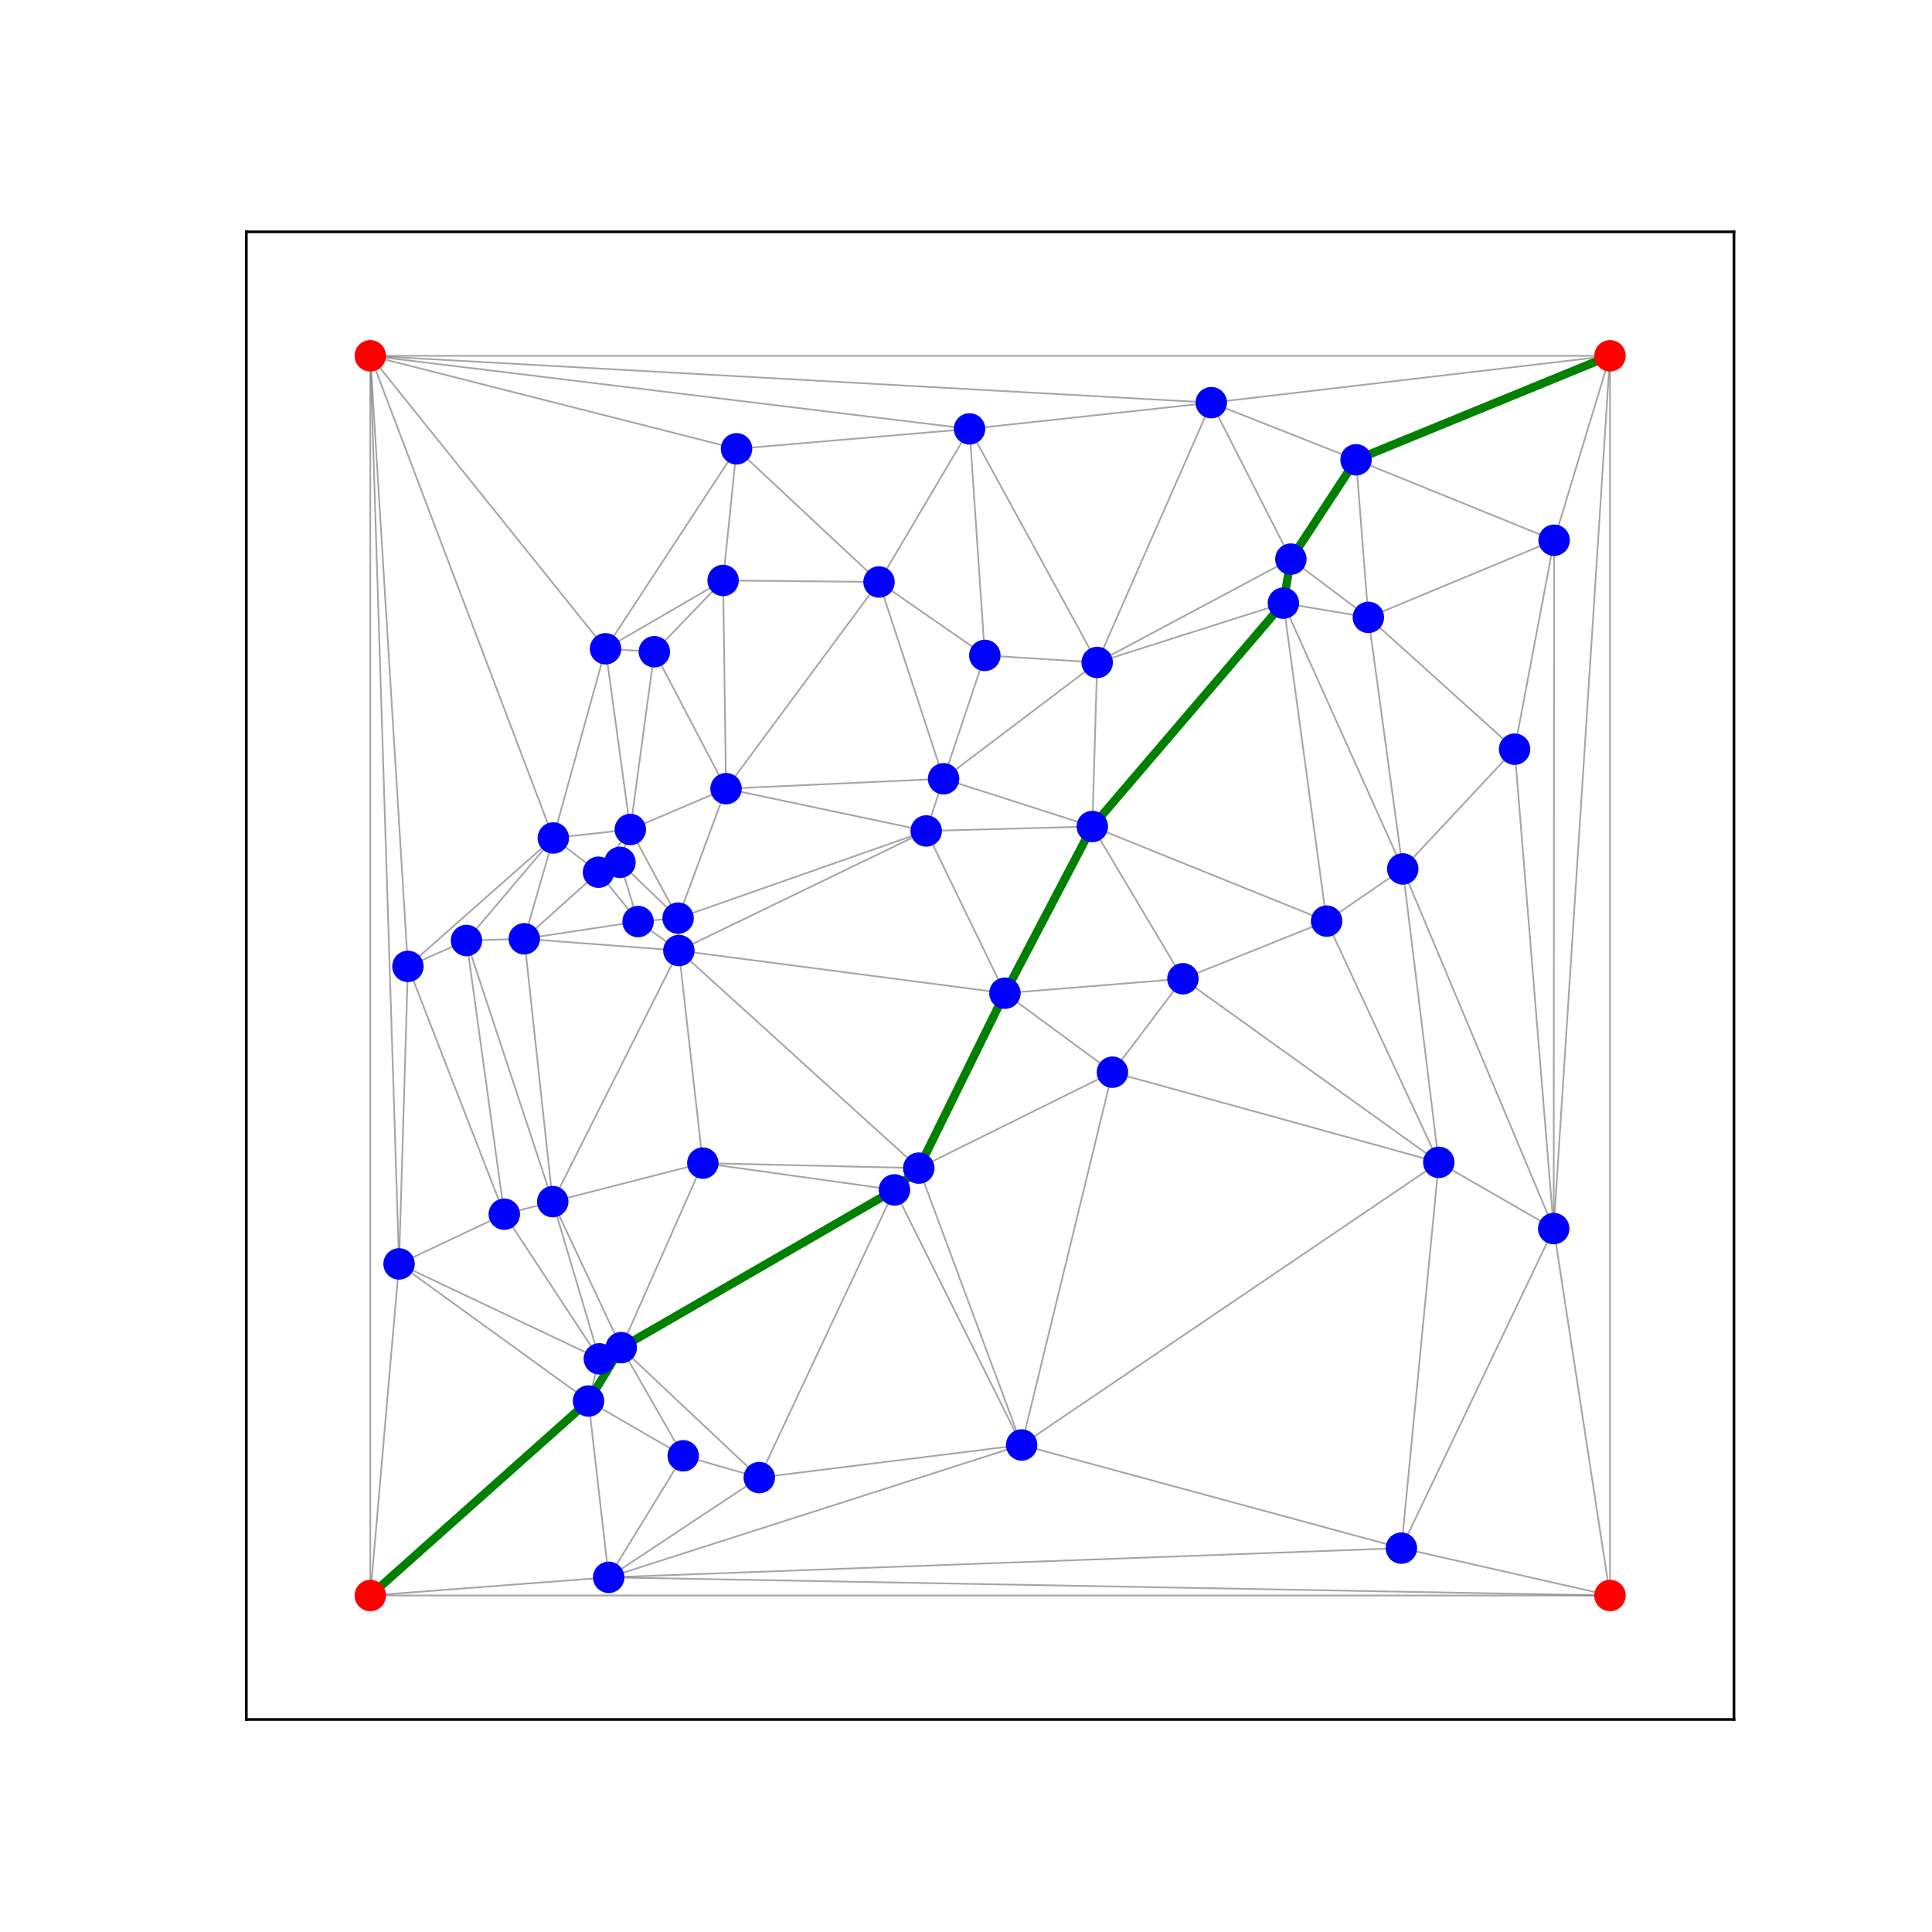 <?xml version="1.0" encoding="utf-8" standalone="no"?>
<!DOCTYPE svg PUBLIC "-//W3C//DTD SVG 1.1//EN"
  "http://www.w3.org/Graphics/SVG/1.1/DTD/svg11.dtd">
<svg xmlns:xlink="http://www.w3.org/1999/xlink" width="576pt" height="576pt" viewBox="0 0 576 576" xmlns="http://www.w3.org/2000/svg" version="1.1">
 <defs>
  <style type="text/css">*{stroke-linejoin: round; stroke-linecap: butt}</style>
 </defs>
 <g id="figure_1">
  <g id="patch_1">
   <path d="M 0 576 
L 576 576 
L 576 0 
L 0 0 
z
" style="fill: #ffffff"/>
  </g>
  <g id="axes_1">
   <g id="patch_2">
    <path d="M 73.44 512.64 
L 516.96 512.64 
L 516.96 69.12 
L 73.44 69.12 
z
" style="fill: #ffffff"/>
   </g>
   <g id="LineCollection_1">
    <path d="M 110.4 475.68 
L 110.4 106.08 
" clip-path="url(#pc922d73558)" style="fill: none; stroke: #808080; stroke-opacity: 0.7; stroke-width: 0.5"/>
    <path d="M 110.4 475.68 
L 118.972 376.817 
" clip-path="url(#pc922d73558)" style="fill: none; stroke: #808080; stroke-opacity: 0.7; stroke-width: 0.5"/>
    <path d="M 110.4 475.68 
L 175.456 417.693 
" clip-path="url(#pc922d73558)" style="fill: none; stroke: #808080; stroke-opacity: 0.7; stroke-width: 0.5"/>
    <path d="M 110.4 475.68 
L 181.476 470.262 
" clip-path="url(#pc922d73558)" style="fill: none; stroke: #808080; stroke-opacity: 0.7; stroke-width: 0.5"/>
    <path d="M 110.4 475.68 
L 480 475.68 
" clip-path="url(#pc922d73558)" style="fill: none; stroke: #808080; stroke-opacity: 0.7; stroke-width: 0.5"/>
    <path d="M 480 106.08 
L 361.132 120.049 
" clip-path="url(#pc922d73558)" style="fill: none; stroke: #808080; stroke-opacity: 0.7; stroke-width: 0.5"/>
    <path d="M 480 106.08 
L 110.4 106.08 
" clip-path="url(#pc922d73558)" style="fill: none; stroke: #808080; stroke-opacity: 0.7; stroke-width: 0.5"/>
    <path d="M 480 106.08 
L 404.287 137.079 
" clip-path="url(#pc922d73558)" style="fill: none; stroke: #808080; stroke-opacity: 0.7; stroke-width: 0.5"/>
    <path d="M 480 106.08 
L 463.342 161.062 
" clip-path="url(#pc922d73558)" style="fill: none; stroke: #808080; stroke-opacity: 0.7; stroke-width: 0.5"/>
    <path d="M 480 106.08 
L 480 475.68 
" clip-path="url(#pc922d73558)" style="fill: none; stroke: #808080; stroke-opacity: 0.7; stroke-width: 0.5"/>
    <path d="M 480 106.08 
L 463.217 366.287 
" clip-path="url(#pc922d73558)" style="fill: none; stroke: #808080; stroke-opacity: 0.7; stroke-width: 0.5"/>
    <path d="M 480 475.68 
L 417.803 461.549 
" clip-path="url(#pc922d73558)" style="fill: none; stroke: #808080; stroke-opacity: 0.7; stroke-width: 0.5"/>
    <path d="M 480 475.68 
L 463.217 366.287 
" clip-path="url(#pc922d73558)" style="fill: none; stroke: #808080; stroke-opacity: 0.7; stroke-width: 0.5"/>
    <path d="M 480 475.68 
L 181.476 470.262 
" clip-path="url(#pc922d73558)" style="fill: none; stroke: #808080; stroke-opacity: 0.7; stroke-width: 0.5"/>
    <path d="M 110.4 106.08 
L 361.132 120.049 
" clip-path="url(#pc922d73558)" style="fill: none; stroke: #808080; stroke-opacity: 0.7; stroke-width: 0.5"/>
    <path d="M 110.4 106.08 
L 289.054 127.87 
" clip-path="url(#pc922d73558)" style="fill: none; stroke: #808080; stroke-opacity: 0.7; stroke-width: 0.5"/>
    <path d="M 110.4 106.08 
L 118.972 376.817 
" clip-path="url(#pc922d73558)" style="fill: none; stroke: #808080; stroke-opacity: 0.7; stroke-width: 0.5"/>
    <path d="M 110.4 106.08 
L 121.616 288.11 
" clip-path="url(#pc922d73558)" style="fill: none; stroke: #808080; stroke-opacity: 0.7; stroke-width: 0.5"/>
    <path d="M 110.4 106.08 
L 219.592 133.807 
" clip-path="url(#pc922d73558)" style="fill: none; stroke: #808080; stroke-opacity: 0.7; stroke-width: 0.5"/>
    <path d="M 110.4 106.08 
L 164.963 249.837 
" clip-path="url(#pc922d73558)" style="fill: none; stroke: #808080; stroke-opacity: 0.7; stroke-width: 0.5"/>
    <path d="M 110.4 106.08 
L 180.531 193.424 
" clip-path="url(#pc922d73558)" style="fill: none; stroke: #808080; stroke-opacity: 0.7; stroke-width: 0.5"/>
    <path d="M 361.132 120.049 
L 289.054 127.87 
" clip-path="url(#pc922d73558)" style="fill: none; stroke: #808080; stroke-opacity: 0.7; stroke-width: 0.5"/>
    <path d="M 361.132 120.049 
L 404.287 137.079 
" clip-path="url(#pc922d73558)" style="fill: none; stroke: #808080; stroke-opacity: 0.7; stroke-width: 0.5"/>
    <path d="M 361.132 120.049 
L 327.109 197.503 
" clip-path="url(#pc922d73558)" style="fill: none; stroke: #808080; stroke-opacity: 0.7; stroke-width: 0.5"/>
    <path d="M 361.132 120.049 
L 384.853 166.692 
" clip-path="url(#pc922d73558)" style="fill: none; stroke: #808080; stroke-opacity: 0.7; stroke-width: 0.5"/>
    <path d="M 289.054 127.87 
L 327.109 197.503 
" clip-path="url(#pc922d73558)" style="fill: none; stroke: #808080; stroke-opacity: 0.7; stroke-width: 0.5"/>
    <path d="M 289.054 127.87 
L 219.592 133.807 
" clip-path="url(#pc922d73558)" style="fill: none; stroke: #808080; stroke-opacity: 0.7; stroke-width: 0.5"/>
    <path d="M 289.054 127.87 
L 262.07 173.513 
" clip-path="url(#pc922d73558)" style="fill: none; stroke: #808080; stroke-opacity: 0.7; stroke-width: 0.5"/>
    <path d="M 289.054 127.87 
L 293.614 195.399 
" clip-path="url(#pc922d73558)" style="fill: none; stroke: #808080; stroke-opacity: 0.7; stroke-width: 0.5"/>
    <path d="M 216.46 235.137 
L 215.584 173.054 
" clip-path="url(#pc922d73558)" style="fill: none; stroke: #808080; stroke-opacity: 0.7; stroke-width: 0.5"/>
    <path d="M 216.46 235.137 
L 262.07 173.513 
" clip-path="url(#pc922d73558)" style="fill: none; stroke: #808080; stroke-opacity: 0.7; stroke-width: 0.5"/>
    <path d="M 216.46 235.137 
L 281.32 232.175 
" clip-path="url(#pc922d73558)" style="fill: none; stroke: #808080; stroke-opacity: 0.7; stroke-width: 0.5"/>
    <path d="M 216.46 235.137 
L 276.137 247.74 
" clip-path="url(#pc922d73558)" style="fill: none; stroke: #808080; stroke-opacity: 0.7; stroke-width: 0.5"/>
    <path d="M 216.46 235.137 
L 195.087 194.308 
" clip-path="url(#pc922d73558)" style="fill: none; stroke: #808080; stroke-opacity: 0.7; stroke-width: 0.5"/>
    <path d="M 216.46 235.137 
L 187.918 247.3 
" clip-path="url(#pc922d73558)" style="fill: none; stroke: #808080; stroke-opacity: 0.7; stroke-width: 0.5"/>
    <path d="M 216.46 235.137 
L 202.162 273.724 
" clip-path="url(#pc922d73558)" style="fill: none; stroke: #808080; stroke-opacity: 0.7; stroke-width: 0.5"/>
    <path d="M 195.087 194.308 
L 215.584 173.054 
" clip-path="url(#pc922d73558)" style="fill: none; stroke: #808080; stroke-opacity: 0.7; stroke-width: 0.5"/>
    <path d="M 195.087 194.308 
L 180.531 193.424 
" clip-path="url(#pc922d73558)" style="fill: none; stroke: #808080; stroke-opacity: 0.7; stroke-width: 0.5"/>
    <path d="M 195.087 194.308 
L 187.918 247.3 
" clip-path="url(#pc922d73558)" style="fill: none; stroke: #808080; stroke-opacity: 0.7; stroke-width: 0.5"/>
    <path d="M 266.668 354.754 
L 226.369 440.525 
" clip-path="url(#pc922d73558)" style="fill: none; stroke: #808080; stroke-opacity: 0.7; stroke-width: 0.5"/>
    <path d="M 266.668 354.754 
L 304.595 430.797 
" clip-path="url(#pc922d73558)" style="fill: none; stroke: #808080; stroke-opacity: 0.7; stroke-width: 0.5"/>
    <path d="M 266.668 354.754 
L 185.207 401.791 
" clip-path="url(#pc922d73558)" style="fill: none; stroke: #808080; stroke-opacity: 0.7; stroke-width: 0.5"/>
    <path d="M 266.668 354.754 
L 209.535 346.763 
" clip-path="url(#pc922d73558)" style="fill: none; stroke: #808080; stroke-opacity: 0.7; stroke-width: 0.5"/>
    <path d="M 266.668 354.754 
L 273.918 348.26 
" clip-path="url(#pc922d73558)" style="fill: none; stroke: #808080; stroke-opacity: 0.7; stroke-width: 0.5"/>
    <path d="M 184.833 257.093 
L 178.432 260.04 
" clip-path="url(#pc922d73558)" style="fill: none; stroke: #808080; stroke-opacity: 0.7; stroke-width: 0.5"/>
    <path d="M 184.833 257.093 
L 187.918 247.3 
" clip-path="url(#pc922d73558)" style="fill: none; stroke: #808080; stroke-opacity: 0.7; stroke-width: 0.5"/>
    <path d="M 184.833 257.093 
L 202.162 273.724 
" clip-path="url(#pc922d73558)" style="fill: none; stroke: #808080; stroke-opacity: 0.7; stroke-width: 0.5"/>
    <path d="M 184.833 257.093 
L 190.232 274.745 
" clip-path="url(#pc922d73558)" style="fill: none; stroke: #808080; stroke-opacity: 0.7; stroke-width: 0.5"/>
    <path d="M 219.592 133.807 
L 262.07 173.513 
" clip-path="url(#pc922d73558)" style="fill: none; stroke: #808080; stroke-opacity: 0.7; stroke-width: 0.5"/>
    <path d="M 219.592 133.807 
L 215.584 173.054 
" clip-path="url(#pc922d73558)" style="fill: none; stroke: #808080; stroke-opacity: 0.7; stroke-width: 0.5"/>
    <path d="M 219.592 133.807 
L 180.531 193.424 
" clip-path="url(#pc922d73558)" style="fill: none; stroke: #808080; stroke-opacity: 0.7; stroke-width: 0.5"/>
    <path d="M 180.531 193.424 
L 164.963 249.837 
" clip-path="url(#pc922d73558)" style="fill: none; stroke: #808080; stroke-opacity: 0.7; stroke-width: 0.5"/>
    <path d="M 180.531 193.424 
L 187.918 247.3 
" clip-path="url(#pc922d73558)" style="fill: none; stroke: #808080; stroke-opacity: 0.7; stroke-width: 0.5"/>
    <path d="M 180.531 193.424 
L 215.584 173.054 
" clip-path="url(#pc922d73558)" style="fill: none; stroke: #808080; stroke-opacity: 0.7; stroke-width: 0.5"/>
    <path d="M 451.553 223.353 
L 463.342 161.062 
" clip-path="url(#pc922d73558)" style="fill: none; stroke: #808080; stroke-opacity: 0.7; stroke-width: 0.5"/>
    <path d="M 451.553 223.353 
L 463.217 366.287 
" clip-path="url(#pc922d73558)" style="fill: none; stroke: #808080; stroke-opacity: 0.7; stroke-width: 0.5"/>
    <path d="M 451.553 223.353 
L 418.208 259.062 
" clip-path="url(#pc922d73558)" style="fill: none; stroke: #808080; stroke-opacity: 0.7; stroke-width: 0.5"/>
    <path d="M 451.553 223.353 
L 407.961 184.062 
" clip-path="url(#pc922d73558)" style="fill: none; stroke: #808080; stroke-opacity: 0.7; stroke-width: 0.5"/>
    <path d="M 395.51 274.615 
L 428.954 346.547 
" clip-path="url(#pc922d73558)" style="fill: none; stroke: #808080; stroke-opacity: 0.7; stroke-width: 0.5"/>
    <path d="M 395.51 274.615 
L 418.208 259.062 
" clip-path="url(#pc922d73558)" style="fill: none; stroke: #808080; stroke-opacity: 0.7; stroke-width: 0.5"/>
    <path d="M 395.51 274.615 
L 352.672 291.8 
" clip-path="url(#pc922d73558)" style="fill: none; stroke: #808080; stroke-opacity: 0.7; stroke-width: 0.5"/>
    <path d="M 395.51 274.615 
L 325.665 246.411 
" clip-path="url(#pc922d73558)" style="fill: none; stroke: #808080; stroke-opacity: 0.7; stroke-width: 0.5"/>
    <path d="M 395.51 274.615 
L 382.623 179.822 
" clip-path="url(#pc922d73558)" style="fill: none; stroke: #808080; stroke-opacity: 0.7; stroke-width: 0.5"/>
    <path d="M 178.432 260.04 
L 164.963 249.837 
" clip-path="url(#pc922d73558)" style="fill: none; stroke: #808080; stroke-opacity: 0.7; stroke-width: 0.5"/>
    <path d="M 178.432 260.04 
L 156.306 279.887 
" clip-path="url(#pc922d73558)" style="fill: none; stroke: #808080; stroke-opacity: 0.7; stroke-width: 0.5"/>
    <path d="M 178.432 260.04 
L 187.918 247.3 
" clip-path="url(#pc922d73558)" style="fill: none; stroke: #808080; stroke-opacity: 0.7; stroke-width: 0.5"/>
    <path d="M 178.432 260.04 
L 190.232 274.745 
" clip-path="url(#pc922d73558)" style="fill: none; stroke: #808080; stroke-opacity: 0.7; stroke-width: 0.5"/>
    <path d="M 299.612 296.106 
L 352.672 291.8 
" clip-path="url(#pc922d73558)" style="fill: none; stroke: #808080; stroke-opacity: 0.7; stroke-width: 0.5"/>
    <path d="M 299.612 296.106 
L 331.65 319.66 
" clip-path="url(#pc922d73558)" style="fill: none; stroke: #808080; stroke-opacity: 0.7; stroke-width: 0.5"/>
    <path d="M 299.612 296.106 
L 325.665 246.411 
" clip-path="url(#pc922d73558)" style="fill: none; stroke: #808080; stroke-opacity: 0.7; stroke-width: 0.5"/>
    <path d="M 299.612 296.106 
L 276.137 247.74 
" clip-path="url(#pc922d73558)" style="fill: none; stroke: #808080; stroke-opacity: 0.7; stroke-width: 0.5"/>
    <path d="M 299.612 296.106 
L 202.394 283.397 
" clip-path="url(#pc922d73558)" style="fill: none; stroke: #808080; stroke-opacity: 0.7; stroke-width: 0.5"/>
    <path d="M 299.612 296.106 
L 273.918 348.26 
" clip-path="url(#pc922d73558)" style="fill: none; stroke: #808080; stroke-opacity: 0.7; stroke-width: 0.5"/>
    <path d="M 181.476 470.262 
L 175.456 417.693 
" clip-path="url(#pc922d73558)" style="fill: none; stroke: #808080; stroke-opacity: 0.7; stroke-width: 0.5"/>
    <path d="M 181.476 470.262 
L 203.687 434.025 
" clip-path="url(#pc922d73558)" style="fill: none; stroke: #808080; stroke-opacity: 0.7; stroke-width: 0.5"/>
    <path d="M 181.476 470.262 
L 226.369 440.525 
" clip-path="url(#pc922d73558)" style="fill: none; stroke: #808080; stroke-opacity: 0.7; stroke-width: 0.5"/>
    <path d="M 181.476 470.262 
L 417.803 461.549 
" clip-path="url(#pc922d73558)" style="fill: none; stroke: #808080; stroke-opacity: 0.7; stroke-width: 0.5"/>
    <path d="M 181.476 470.262 
L 304.595 430.797 
" clip-path="url(#pc922d73558)" style="fill: none; stroke: #808080; stroke-opacity: 0.7; stroke-width: 0.5"/>
    <path d="M 175.456 417.693 
L 118.972 376.817 
" clip-path="url(#pc922d73558)" style="fill: none; stroke: #808080; stroke-opacity: 0.7; stroke-width: 0.5"/>
    <path d="M 175.456 417.693 
L 203.687 434.025 
" clip-path="url(#pc922d73558)" style="fill: none; stroke: #808080; stroke-opacity: 0.7; stroke-width: 0.5"/>
    <path d="M 175.456 417.693 
L 178.696 405.123 
" clip-path="url(#pc922d73558)" style="fill: none; stroke: #808080; stroke-opacity: 0.7; stroke-width: 0.5"/>
    <path d="M 175.456 417.693 
L 185.207 401.791 
" clip-path="url(#pc922d73558)" style="fill: none; stroke: #808080; stroke-opacity: 0.7; stroke-width: 0.5"/>
    <path d="M 118.972 376.817 
L 121.616 288.11 
" clip-path="url(#pc922d73558)" style="fill: none; stroke: #808080; stroke-opacity: 0.7; stroke-width: 0.5"/>
    <path d="M 118.972 376.817 
L 150.346 361.998 
" clip-path="url(#pc922d73558)" style="fill: none; stroke: #808080; stroke-opacity: 0.7; stroke-width: 0.5"/>
    <path d="M 118.972 376.817 
L 178.696 405.123 
" clip-path="url(#pc922d73558)" style="fill: none; stroke: #808080; stroke-opacity: 0.7; stroke-width: 0.5"/>
    <path d="M 304.595 430.797 
L 428.954 346.547 
" clip-path="url(#pc922d73558)" style="fill: none; stroke: #808080; stroke-opacity: 0.7; stroke-width: 0.5"/>
    <path d="M 304.595 430.797 
L 417.803 461.549 
" clip-path="url(#pc922d73558)" style="fill: none; stroke: #808080; stroke-opacity: 0.7; stroke-width: 0.5"/>
    <path d="M 304.595 430.797 
L 331.65 319.66 
" clip-path="url(#pc922d73558)" style="fill: none; stroke: #808080; stroke-opacity: 0.7; stroke-width: 0.5"/>
    <path d="M 304.595 430.797 
L 226.369 440.525 
" clip-path="url(#pc922d73558)" style="fill: none; stroke: #808080; stroke-opacity: 0.7; stroke-width: 0.5"/>
    <path d="M 304.595 430.797 
L 273.918 348.26 
" clip-path="url(#pc922d73558)" style="fill: none; stroke: #808080; stroke-opacity: 0.7; stroke-width: 0.5"/>
    <path d="M 382.623 179.822 
L 384.853 166.692 
" clip-path="url(#pc922d73558)" style="fill: none; stroke: #808080; stroke-opacity: 0.7; stroke-width: 0.5"/>
    <path d="M 382.623 179.822 
L 327.109 197.503 
" clip-path="url(#pc922d73558)" style="fill: none; stroke: #808080; stroke-opacity: 0.7; stroke-width: 0.5"/>
    <path d="M 382.623 179.822 
L 407.961 184.062 
" clip-path="url(#pc922d73558)" style="fill: none; stroke: #808080; stroke-opacity: 0.7; stroke-width: 0.5"/>
    <path d="M 382.623 179.822 
L 325.665 246.411 
" clip-path="url(#pc922d73558)" style="fill: none; stroke: #808080; stroke-opacity: 0.7; stroke-width: 0.5"/>
    <path d="M 382.623 179.822 
L 418.208 259.062 
" clip-path="url(#pc922d73558)" style="fill: none; stroke: #808080; stroke-opacity: 0.7; stroke-width: 0.5"/>
    <path d="M 164.788 358.251 
L 202.394 283.397 
" clip-path="url(#pc922d73558)" style="fill: none; stroke: #808080; stroke-opacity: 0.7; stroke-width: 0.5"/>
    <path d="M 164.788 358.251 
L 156.306 279.887 
" clip-path="url(#pc922d73558)" style="fill: none; stroke: #808080; stroke-opacity: 0.7; stroke-width: 0.5"/>
    <path d="M 164.788 358.251 
L 209.535 346.763 
" clip-path="url(#pc922d73558)" style="fill: none; stroke: #808080; stroke-opacity: 0.7; stroke-width: 0.5"/>
    <path d="M 164.788 358.251 
L 139.073 280.398 
" clip-path="url(#pc922d73558)" style="fill: none; stroke: #808080; stroke-opacity: 0.7; stroke-width: 0.5"/>
    <path d="M 164.788 358.251 
L 150.346 361.998 
" clip-path="url(#pc922d73558)" style="fill: none; stroke: #808080; stroke-opacity: 0.7; stroke-width: 0.5"/>
    <path d="M 164.788 358.251 
L 178.696 405.123 
" clip-path="url(#pc922d73558)" style="fill: none; stroke: #808080; stroke-opacity: 0.7; stroke-width: 0.5"/>
    <path d="M 164.788 358.251 
L 185.207 401.791 
" clip-path="url(#pc922d73558)" style="fill: none; stroke: #808080; stroke-opacity: 0.7; stroke-width: 0.5"/>
    <path d="M 139.073 280.398 
L 164.963 249.837 
" clip-path="url(#pc922d73558)" style="fill: none; stroke: #808080; stroke-opacity: 0.7; stroke-width: 0.5"/>
    <path d="M 139.073 280.398 
L 121.616 288.11 
" clip-path="url(#pc922d73558)" style="fill: none; stroke: #808080; stroke-opacity: 0.7; stroke-width: 0.5"/>
    <path d="M 139.073 280.398 
L 156.306 279.887 
" clip-path="url(#pc922d73558)" style="fill: none; stroke: #808080; stroke-opacity: 0.7; stroke-width: 0.5"/>
    <path d="M 139.073 280.398 
L 150.346 361.998 
" clip-path="url(#pc922d73558)" style="fill: none; stroke: #808080; stroke-opacity: 0.7; stroke-width: 0.5"/>
    <path d="M 463.217 366.287 
L 417.803 461.549 
" clip-path="url(#pc922d73558)" style="fill: none; stroke: #808080; stroke-opacity: 0.7; stroke-width: 0.5"/>
    <path d="M 463.217 366.287 
L 428.954 346.547 
" clip-path="url(#pc922d73558)" style="fill: none; stroke: #808080; stroke-opacity: 0.7; stroke-width: 0.5"/>
    <path d="M 463.217 366.287 
L 463.342 161.062 
" clip-path="url(#pc922d73558)" style="fill: none; stroke: #808080; stroke-opacity: 0.7; stroke-width: 0.5"/>
    <path d="M 463.217 366.287 
L 418.208 259.062 
" clip-path="url(#pc922d73558)" style="fill: none; stroke: #808080; stroke-opacity: 0.7; stroke-width: 0.5"/>
    <path d="M 187.918 247.3 
L 164.963 249.837 
" clip-path="url(#pc922d73558)" style="fill: none; stroke: #808080; stroke-opacity: 0.7; stroke-width: 0.5"/>
    <path d="M 187.918 247.3 
L 202.162 273.724 
" clip-path="url(#pc922d73558)" style="fill: none; stroke: #808080; stroke-opacity: 0.7; stroke-width: 0.5"/>
    <path d="M 325.665 246.411 
L 352.672 291.8 
" clip-path="url(#pc922d73558)" style="fill: none; stroke: #808080; stroke-opacity: 0.7; stroke-width: 0.5"/>
    <path d="M 325.665 246.411 
L 281.32 232.175 
" clip-path="url(#pc922d73558)" style="fill: none; stroke: #808080; stroke-opacity: 0.7; stroke-width: 0.5"/>
    <path d="M 325.665 246.411 
L 327.109 197.503 
" clip-path="url(#pc922d73558)" style="fill: none; stroke: #808080; stroke-opacity: 0.7; stroke-width: 0.5"/>
    <path d="M 325.665 246.411 
L 276.137 247.74 
" clip-path="url(#pc922d73558)" style="fill: none; stroke: #808080; stroke-opacity: 0.7; stroke-width: 0.5"/>
    <path d="M 327.109 197.503 
L 384.853 166.692 
" clip-path="url(#pc922d73558)" style="fill: none; stroke: #808080; stroke-opacity: 0.7; stroke-width: 0.5"/>
    <path d="M 327.109 197.503 
L 293.614 195.399 
" clip-path="url(#pc922d73558)" style="fill: none; stroke: #808080; stroke-opacity: 0.7; stroke-width: 0.5"/>
    <path d="M 327.109 197.503 
L 281.32 232.175 
" clip-path="url(#pc922d73558)" style="fill: none; stroke: #808080; stroke-opacity: 0.7; stroke-width: 0.5"/>
    <path d="M 178.696 405.123 
L 150.346 361.998 
" clip-path="url(#pc922d73558)" style="fill: none; stroke: #808080; stroke-opacity: 0.7; stroke-width: 0.5"/>
    <path d="M 178.696 405.123 
L 185.207 401.791 
" clip-path="url(#pc922d73558)" style="fill: none; stroke: #808080; stroke-opacity: 0.7; stroke-width: 0.5"/>
    <path d="M 404.287 137.079 
L 463.342 161.062 
" clip-path="url(#pc922d73558)" style="fill: none; stroke: #808080; stroke-opacity: 0.7; stroke-width: 0.5"/>
    <path d="M 404.287 137.079 
L 384.853 166.692 
" clip-path="url(#pc922d73558)" style="fill: none; stroke: #808080; stroke-opacity: 0.7; stroke-width: 0.5"/>
    <path d="M 404.287 137.079 
L 407.961 184.062 
" clip-path="url(#pc922d73558)" style="fill: none; stroke: #808080; stroke-opacity: 0.7; stroke-width: 0.5"/>
    <path d="M 150.346 361.998 
L 121.616 288.11 
" clip-path="url(#pc922d73558)" style="fill: none; stroke: #808080; stroke-opacity: 0.7; stroke-width: 0.5"/>
    <path d="M 273.918 348.26 
L 331.65 319.66 
" clip-path="url(#pc922d73558)" style="fill: none; stroke: #808080; stroke-opacity: 0.7; stroke-width: 0.5"/>
    <path d="M 273.918 348.26 
L 202.394 283.397 
" clip-path="url(#pc922d73558)" style="fill: none; stroke: #808080; stroke-opacity: 0.7; stroke-width: 0.5"/>
    <path d="M 273.918 348.26 
L 209.535 346.763 
" clip-path="url(#pc922d73558)" style="fill: none; stroke: #808080; stroke-opacity: 0.7; stroke-width: 0.5"/>
    <path d="M 463.342 161.062 
L 407.961 184.062 
" clip-path="url(#pc922d73558)" style="fill: none; stroke: #808080; stroke-opacity: 0.7; stroke-width: 0.5"/>
    <path d="M 428.954 346.547 
L 417.803 461.549 
" clip-path="url(#pc922d73558)" style="fill: none; stroke: #808080; stroke-opacity: 0.7; stroke-width: 0.5"/>
    <path d="M 428.954 346.547 
L 331.65 319.66 
" clip-path="url(#pc922d73558)" style="fill: none; stroke: #808080; stroke-opacity: 0.7; stroke-width: 0.5"/>
    <path d="M 428.954 346.547 
L 418.208 259.062 
" clip-path="url(#pc922d73558)" style="fill: none; stroke: #808080; stroke-opacity: 0.7; stroke-width: 0.5"/>
    <path d="M 428.954 346.547 
L 352.672 291.8 
" clip-path="url(#pc922d73558)" style="fill: none; stroke: #808080; stroke-opacity: 0.7; stroke-width: 0.5"/>
    <path d="M 226.369 440.525 
L 203.687 434.025 
" clip-path="url(#pc922d73558)" style="fill: none; stroke: #808080; stroke-opacity: 0.7; stroke-width: 0.5"/>
    <path d="M 226.369 440.525 
L 185.207 401.791 
" clip-path="url(#pc922d73558)" style="fill: none; stroke: #808080; stroke-opacity: 0.7; stroke-width: 0.5"/>
    <path d="M 209.535 346.763 
L 202.394 283.397 
" clip-path="url(#pc922d73558)" style="fill: none; stroke: #808080; stroke-opacity: 0.7; stroke-width: 0.5"/>
    <path d="M 209.535 346.763 
L 185.207 401.791 
" clip-path="url(#pc922d73558)" style="fill: none; stroke: #808080; stroke-opacity: 0.7; stroke-width: 0.5"/>
    <path d="M 384.853 166.692 
L 407.961 184.062 
" clip-path="url(#pc922d73558)" style="fill: none; stroke: #808080; stroke-opacity: 0.7; stroke-width: 0.5"/>
    <path d="M 276.137 247.74 
L 281.32 232.175 
" clip-path="url(#pc922d73558)" style="fill: none; stroke: #808080; stroke-opacity: 0.7; stroke-width: 0.5"/>
    <path d="M 276.137 247.74 
L 202.394 283.397 
" clip-path="url(#pc922d73558)" style="fill: none; stroke: #808080; stroke-opacity: 0.7; stroke-width: 0.5"/>
    <path d="M 276.137 247.74 
L 202.162 273.724 
" clip-path="url(#pc922d73558)" style="fill: none; stroke: #808080; stroke-opacity: 0.7; stroke-width: 0.5"/>
    <path d="M 418.208 259.062 
L 407.961 184.062 
" clip-path="url(#pc922d73558)" style="fill: none; stroke: #808080; stroke-opacity: 0.7; stroke-width: 0.5"/>
    <path d="M 121.616 288.11 
L 164.963 249.837 
" clip-path="url(#pc922d73558)" style="fill: none; stroke: #808080; stroke-opacity: 0.7; stroke-width: 0.5"/>
    <path d="M 281.32 232.175 
L 293.614 195.399 
" clip-path="url(#pc922d73558)" style="fill: none; stroke: #808080; stroke-opacity: 0.7; stroke-width: 0.5"/>
    <path d="M 281.32 232.175 
L 262.07 173.513 
" clip-path="url(#pc922d73558)" style="fill: none; stroke: #808080; stroke-opacity: 0.7; stroke-width: 0.5"/>
    <path d="M 202.394 283.397 
L 156.306 279.887 
" clip-path="url(#pc922d73558)" style="fill: none; stroke: #808080; stroke-opacity: 0.7; stroke-width: 0.5"/>
    <path d="M 202.394 283.397 
L 202.162 273.724 
" clip-path="url(#pc922d73558)" style="fill: none; stroke: #808080; stroke-opacity: 0.7; stroke-width: 0.5"/>
    <path d="M 202.394 283.397 
L 190.232 274.745 
" clip-path="url(#pc922d73558)" style="fill: none; stroke: #808080; stroke-opacity: 0.7; stroke-width: 0.5"/>
    <path d="M 203.687 434.025 
L 185.207 401.791 
" clip-path="url(#pc922d73558)" style="fill: none; stroke: #808080; stroke-opacity: 0.7; stroke-width: 0.5"/>
    <path d="M 190.232 274.745 
L 202.162 273.724 
" clip-path="url(#pc922d73558)" style="fill: none; stroke: #808080; stroke-opacity: 0.7; stroke-width: 0.5"/>
    <path d="M 190.232 274.745 
L 156.306 279.887 
" clip-path="url(#pc922d73558)" style="fill: none; stroke: #808080; stroke-opacity: 0.7; stroke-width: 0.5"/>
    <path d="M 293.614 195.399 
L 262.07 173.513 
" clip-path="url(#pc922d73558)" style="fill: none; stroke: #808080; stroke-opacity: 0.7; stroke-width: 0.5"/>
    <path d="M 164.963 249.837 
L 156.306 279.887 
" clip-path="url(#pc922d73558)" style="fill: none; stroke: #808080; stroke-opacity: 0.7; stroke-width: 0.5"/>
    <path d="M 215.584 173.054 
L 262.07 173.513 
" clip-path="url(#pc922d73558)" style="fill: none; stroke: #808080; stroke-opacity: 0.7; stroke-width: 0.5"/>
    <path d="M 352.672 291.8 
L 331.65 319.66 
" clip-path="url(#pc922d73558)" style="fill: none; stroke: #808080; stroke-opacity: 0.7; stroke-width: 0.5"/>
   </g>
   <g id="LineCollection_2">
    <path d="M 110.4 475.68 
L 175.456 417.693 
" clip-path="url(#pc922d73558)" style="fill: none; stroke: #008000; stroke-width: 2.5"/>
    <path d="M 175.456 417.693 
L 185.207 401.791 
" clip-path="url(#pc922d73558)" style="fill: none; stroke: #008000; stroke-width: 2.5"/>
    <path d="M 185.207 401.791 
L 266.668 354.754 
" clip-path="url(#pc922d73558)" style="fill: none; stroke: #008000; stroke-width: 2.5"/>
    <path d="M 266.668 354.754 
L 273.918 348.26 
" clip-path="url(#pc922d73558)" style="fill: none; stroke: #008000; stroke-width: 2.5"/>
    <path d="M 273.918 348.26 
L 299.612 296.106 
" clip-path="url(#pc922d73558)" style="fill: none; stroke: #008000; stroke-width: 2.5"/>
    <path d="M 299.612 296.106 
L 325.665 246.411 
" clip-path="url(#pc922d73558)" style="fill: none; stroke: #008000; stroke-width: 2.5"/>
    <path d="M 325.665 246.411 
L 382.623 179.822 
" clip-path="url(#pc922d73558)" style="fill: none; stroke: #008000; stroke-width: 2.5"/>
    <path d="M 382.623 179.822 
L 384.853 166.692 
" clip-path="url(#pc922d73558)" style="fill: none; stroke: #008000; stroke-width: 2.5"/>
    <path d="M 384.853 166.692 
L 404.287 137.079 
" clip-path="url(#pc922d73558)" style="fill: none; stroke: #008000; stroke-width: 2.5"/>
    <path d="M 404.287 137.079 
L 480 106.08 
" clip-path="url(#pc922d73558)" style="fill: none; stroke: #008000; stroke-width: 2.5"/>
   </g>
   <g id="matplotlib.axis_1">
    <g id="xtick_1"/>
    <g id="xtick_2"/>
    <g id="xtick_3"/>
    <g id="xtick_4"/>
    <g id="xtick_5"/>
    <g id="xtick_6"/>
   </g>
   <g id="matplotlib.axis_2">
    <g id="ytick_1"/>
    <g id="ytick_2"/>
    <g id="ytick_3"/>
    <g id="ytick_4"/>
    <g id="ytick_5"/>
    <g id="ytick_6"/>
   </g>
   <g id="PathCollection_1">
    <defs>
     <path id="C0_0_dde1234538" d="M 0 4.183 
C 1.109 4.183 2.174 3.743 2.958 2.958 
C 3.743 2.174 4.183 1.109 4.183 -0 
C 4.183 -1.109 3.743 -2.174 2.958 -2.958 
C 2.174 -3.743 1.109 -4.183 0 -4.183 
C -1.109 -4.183 -2.174 -3.743 -2.958 -2.958 
C -3.743 -2.174 -4.183 -1.109 -4.183 0 
C -4.183 1.109 -3.743 2.174 -2.958 2.958 
C -2.174 3.743 -1.109 4.183 0 4.183 
z
"/>
    </defs>
    <g clip-path="url(#pc922d73558)">
     <use xlink:href="#C0_0_dde1234538" x="110.4" y="475.68" style="fill: #ff0000; stroke: #ff0000"/>
    </g>
    <g clip-path="url(#pc922d73558)">
     <use xlink:href="#C0_0_dde1234538" x="480" y="106.08" style="fill: #ff0000; stroke: #ff0000"/>
    </g>
    <g clip-path="url(#pc922d73558)">
     <use xlink:href="#C0_0_dde1234538" x="480" y="475.68" style="fill: #ff0000; stroke: #ff0000"/>
    </g>
    <g clip-path="url(#pc922d73558)">
     <use xlink:href="#C0_0_dde1234538" x="110.4" y="106.08" style="fill: #ff0000; stroke: #ff0000"/>
    </g>
    <g clip-path="url(#pc922d73558)">
     <use xlink:href="#C0_0_dde1234538" x="361.132" y="120.049" style="fill: #0000ff; stroke: #0000ff"/>
    </g>
    <g clip-path="url(#pc922d73558)">
     <use xlink:href="#C0_0_dde1234538" x="289.054" y="127.87" style="fill: #0000ff; stroke: #0000ff"/>
    </g>
    <g clip-path="url(#pc922d73558)">
     <use xlink:href="#C0_0_dde1234538" x="216.46" y="235.137" style="fill: #0000ff; stroke: #0000ff"/>
    </g>
    <g clip-path="url(#pc922d73558)">
     <use xlink:href="#C0_0_dde1234538" x="195.087" y="194.308" style="fill: #0000ff; stroke: #0000ff"/>
    </g>
    <g clip-path="url(#pc922d73558)">
     <use xlink:href="#C0_0_dde1234538" x="266.668" y="354.754" style="fill: #0000ff; stroke: #0000ff"/>
    </g>
    <g clip-path="url(#pc922d73558)">
     <use xlink:href="#C0_0_dde1234538" x="184.833" y="257.093" style="fill: #0000ff; stroke: #0000ff"/>
    </g>
    <g clip-path="url(#pc922d73558)">
     <use xlink:href="#C0_0_dde1234538" x="219.592" y="133.807" style="fill: #0000ff; stroke: #0000ff"/>
    </g>
    <g clip-path="url(#pc922d73558)">
     <use xlink:href="#C0_0_dde1234538" x="180.531" y="193.424" style="fill: #0000ff; stroke: #0000ff"/>
    </g>
    <g clip-path="url(#pc922d73558)">
     <use xlink:href="#C0_0_dde1234538" x="451.553" y="223.353" style="fill: #0000ff; stroke: #0000ff"/>
    </g>
    <g clip-path="url(#pc922d73558)">
     <use xlink:href="#C0_0_dde1234538" x="395.51" y="274.615" style="fill: #0000ff; stroke: #0000ff"/>
    </g>
    <g clip-path="url(#pc922d73558)">
     <use xlink:href="#C0_0_dde1234538" x="178.432" y="260.04" style="fill: #0000ff; stroke: #0000ff"/>
    </g>
    <g clip-path="url(#pc922d73558)">
     <use xlink:href="#C0_0_dde1234538" x="299.612" y="296.106" style="fill: #0000ff; stroke: #0000ff"/>
    </g>
    <g clip-path="url(#pc922d73558)">
     <use xlink:href="#C0_0_dde1234538" x="181.476" y="470.262" style="fill: #0000ff; stroke: #0000ff"/>
    </g>
    <g clip-path="url(#pc922d73558)">
     <use xlink:href="#C0_0_dde1234538" x="175.456" y="417.693" style="fill: #0000ff; stroke: #0000ff"/>
    </g>
    <g clip-path="url(#pc922d73558)">
     <use xlink:href="#C0_0_dde1234538" x="118.972" y="376.817" style="fill: #0000ff; stroke: #0000ff"/>
    </g>
    <g clip-path="url(#pc922d73558)">
     <use xlink:href="#C0_0_dde1234538" x="304.595" y="430.797" style="fill: #0000ff; stroke: #0000ff"/>
    </g>
    <g clip-path="url(#pc922d73558)">
     <use xlink:href="#C0_0_dde1234538" x="382.623" y="179.822" style="fill: #0000ff; stroke: #0000ff"/>
    </g>
    <g clip-path="url(#pc922d73558)">
     <use xlink:href="#C0_0_dde1234538" x="164.788" y="358.251" style="fill: #0000ff; stroke: #0000ff"/>
    </g>
    <g clip-path="url(#pc922d73558)">
     <use xlink:href="#C0_0_dde1234538" x="139.073" y="280.398" style="fill: #0000ff; stroke: #0000ff"/>
    </g>
    <g clip-path="url(#pc922d73558)">
     <use xlink:href="#C0_0_dde1234538" x="463.217" y="366.287" style="fill: #0000ff; stroke: #0000ff"/>
    </g>
    <g clip-path="url(#pc922d73558)">
     <use xlink:href="#C0_0_dde1234538" x="187.918" y="247.3" style="fill: #0000ff; stroke: #0000ff"/>
    </g>
    <g clip-path="url(#pc922d73558)">
     <use xlink:href="#C0_0_dde1234538" x="325.665" y="246.411" style="fill: #0000ff; stroke: #0000ff"/>
    </g>
    <g clip-path="url(#pc922d73558)">
     <use xlink:href="#C0_0_dde1234538" x="327.109" y="197.503" style="fill: #0000ff; stroke: #0000ff"/>
    </g>
    <g clip-path="url(#pc922d73558)">
     <use xlink:href="#C0_0_dde1234538" x="178.696" y="405.123" style="fill: #0000ff; stroke: #0000ff"/>
    </g>
    <g clip-path="url(#pc922d73558)">
     <use xlink:href="#C0_0_dde1234538" x="404.287" y="137.079" style="fill: #0000ff; stroke: #0000ff"/>
    </g>
    <g clip-path="url(#pc922d73558)">
     <use xlink:href="#C0_0_dde1234538" x="150.346" y="361.998" style="fill: #0000ff; stroke: #0000ff"/>
    </g>
    <g clip-path="url(#pc922d73558)">
     <use xlink:href="#C0_0_dde1234538" x="273.918" y="348.26" style="fill: #0000ff; stroke: #0000ff"/>
    </g>
    <g clip-path="url(#pc922d73558)">
     <use xlink:href="#C0_0_dde1234538" x="463.342" y="161.062" style="fill: #0000ff; stroke: #0000ff"/>
    </g>
    <g clip-path="url(#pc922d73558)">
     <use xlink:href="#C0_0_dde1234538" x="428.954" y="346.547" style="fill: #0000ff; stroke: #0000ff"/>
    </g>
    <g clip-path="url(#pc922d73558)">
     <use xlink:href="#C0_0_dde1234538" x="226.369" y="440.525" style="fill: #0000ff; stroke: #0000ff"/>
    </g>
    <g clip-path="url(#pc922d73558)">
     <use xlink:href="#C0_0_dde1234538" x="417.803" y="461.549" style="fill: #0000ff; stroke: #0000ff"/>
    </g>
    <g clip-path="url(#pc922d73558)">
     <use xlink:href="#C0_0_dde1234538" x="209.535" y="346.763" style="fill: #0000ff; stroke: #0000ff"/>
    </g>
    <g clip-path="url(#pc922d73558)">
     <use xlink:href="#C0_0_dde1234538" x="384.853" y="166.692" style="fill: #0000ff; stroke: #0000ff"/>
    </g>
    <g clip-path="url(#pc922d73558)">
     <use xlink:href="#C0_0_dde1234538" x="276.137" y="247.74" style="fill: #0000ff; stroke: #0000ff"/>
    </g>
    <g clip-path="url(#pc922d73558)">
     <use xlink:href="#C0_0_dde1234538" x="418.208" y="259.062" style="fill: #0000ff; stroke: #0000ff"/>
    </g>
    <g clip-path="url(#pc922d73558)">
     <use xlink:href="#C0_0_dde1234538" x="121.616" y="288.11" style="fill: #0000ff; stroke: #0000ff"/>
    </g>
    <g clip-path="url(#pc922d73558)">
     <use xlink:href="#C0_0_dde1234538" x="281.32" y="232.175" style="fill: #0000ff; stroke: #0000ff"/>
    </g>
    <g clip-path="url(#pc922d73558)">
     <use xlink:href="#C0_0_dde1234538" x="202.394" y="283.397" style="fill: #0000ff; stroke: #0000ff"/>
    </g>
    <g clip-path="url(#pc922d73558)">
     <use xlink:href="#C0_0_dde1234538" x="407.961" y="184.062" style="fill: #0000ff; stroke: #0000ff"/>
    </g>
    <g clip-path="url(#pc922d73558)">
     <use xlink:href="#C0_0_dde1234538" x="203.687" y="434.025" style="fill: #0000ff; stroke: #0000ff"/>
    </g>
    <g clip-path="url(#pc922d73558)">
     <use xlink:href="#C0_0_dde1234538" x="190.232" y="274.745" style="fill: #0000ff; stroke: #0000ff"/>
    </g>
    <g clip-path="url(#pc922d73558)">
     <use xlink:href="#C0_0_dde1234538" x="293.614" y="195.399" style="fill: #0000ff; stroke: #0000ff"/>
    </g>
    <g clip-path="url(#pc922d73558)">
     <use xlink:href="#C0_0_dde1234538" x="185.207" y="401.791" style="fill: #0000ff; stroke: #0000ff"/>
    </g>
    <g clip-path="url(#pc922d73558)">
     <use xlink:href="#C0_0_dde1234538" x="164.963" y="249.837" style="fill: #0000ff; stroke: #0000ff"/>
    </g>
    <g clip-path="url(#pc922d73558)">
     <use xlink:href="#C0_0_dde1234538" x="215.584" y="173.054" style="fill: #0000ff; stroke: #0000ff"/>
    </g>
    <g clip-path="url(#pc922d73558)">
     <use xlink:href="#C0_0_dde1234538" x="352.672" y="291.8" style="fill: #0000ff; stroke: #0000ff"/>
    </g>
    <g clip-path="url(#pc922d73558)">
     <use xlink:href="#C0_0_dde1234538" x="262.07" y="173.513" style="fill: #0000ff; stroke: #0000ff"/>
    </g>
    <g clip-path="url(#pc922d73558)">
     <use xlink:href="#C0_0_dde1234538" x="156.306" y="279.887" style="fill: #0000ff; stroke: #0000ff"/>
    </g>
    <g clip-path="url(#pc922d73558)">
     <use xlink:href="#C0_0_dde1234538" x="202.162" y="273.724" style="fill: #0000ff; stroke: #0000ff"/>
    </g>
    <g clip-path="url(#pc922d73558)">
     <use xlink:href="#C0_0_dde1234538" x="331.65" y="319.66" style="fill: #0000ff; stroke: #0000ff"/>
    </g>
   </g>
   <g id="patch_3">
    <path d="M 73.44 512.64 
L 73.44 69.12 
" style="fill: none; stroke: #000000; stroke-width: 0.8; stroke-linejoin: miter; stroke-linecap: square"/>
   </g>
   <g id="patch_4">
    <path d="M 516.96 512.64 
L 516.96 69.12 
" style="fill: none; stroke: #000000; stroke-width: 0.8; stroke-linejoin: miter; stroke-linecap: square"/>
   </g>
   <g id="patch_5">
    <path d="M 73.44 512.64 
L 516.96 512.64 
" style="fill: none; stroke: #000000; stroke-width: 0.8; stroke-linejoin: miter; stroke-linecap: square"/>
   </g>
   <g id="patch_6">
    <path d="M 73.44 69.12 
L 516.96 69.12 
" style="fill: none; stroke: #000000; stroke-width: 0.8; stroke-linejoin: miter; stroke-linecap: square"/>
   </g>
  </g>
 </g>
 <defs>
  <clipPath id="pc922d73558">
   <rect x="73.44" y="69.12" width="443.52" height="443.52"/>
  </clipPath>
 </defs>
</svg>

